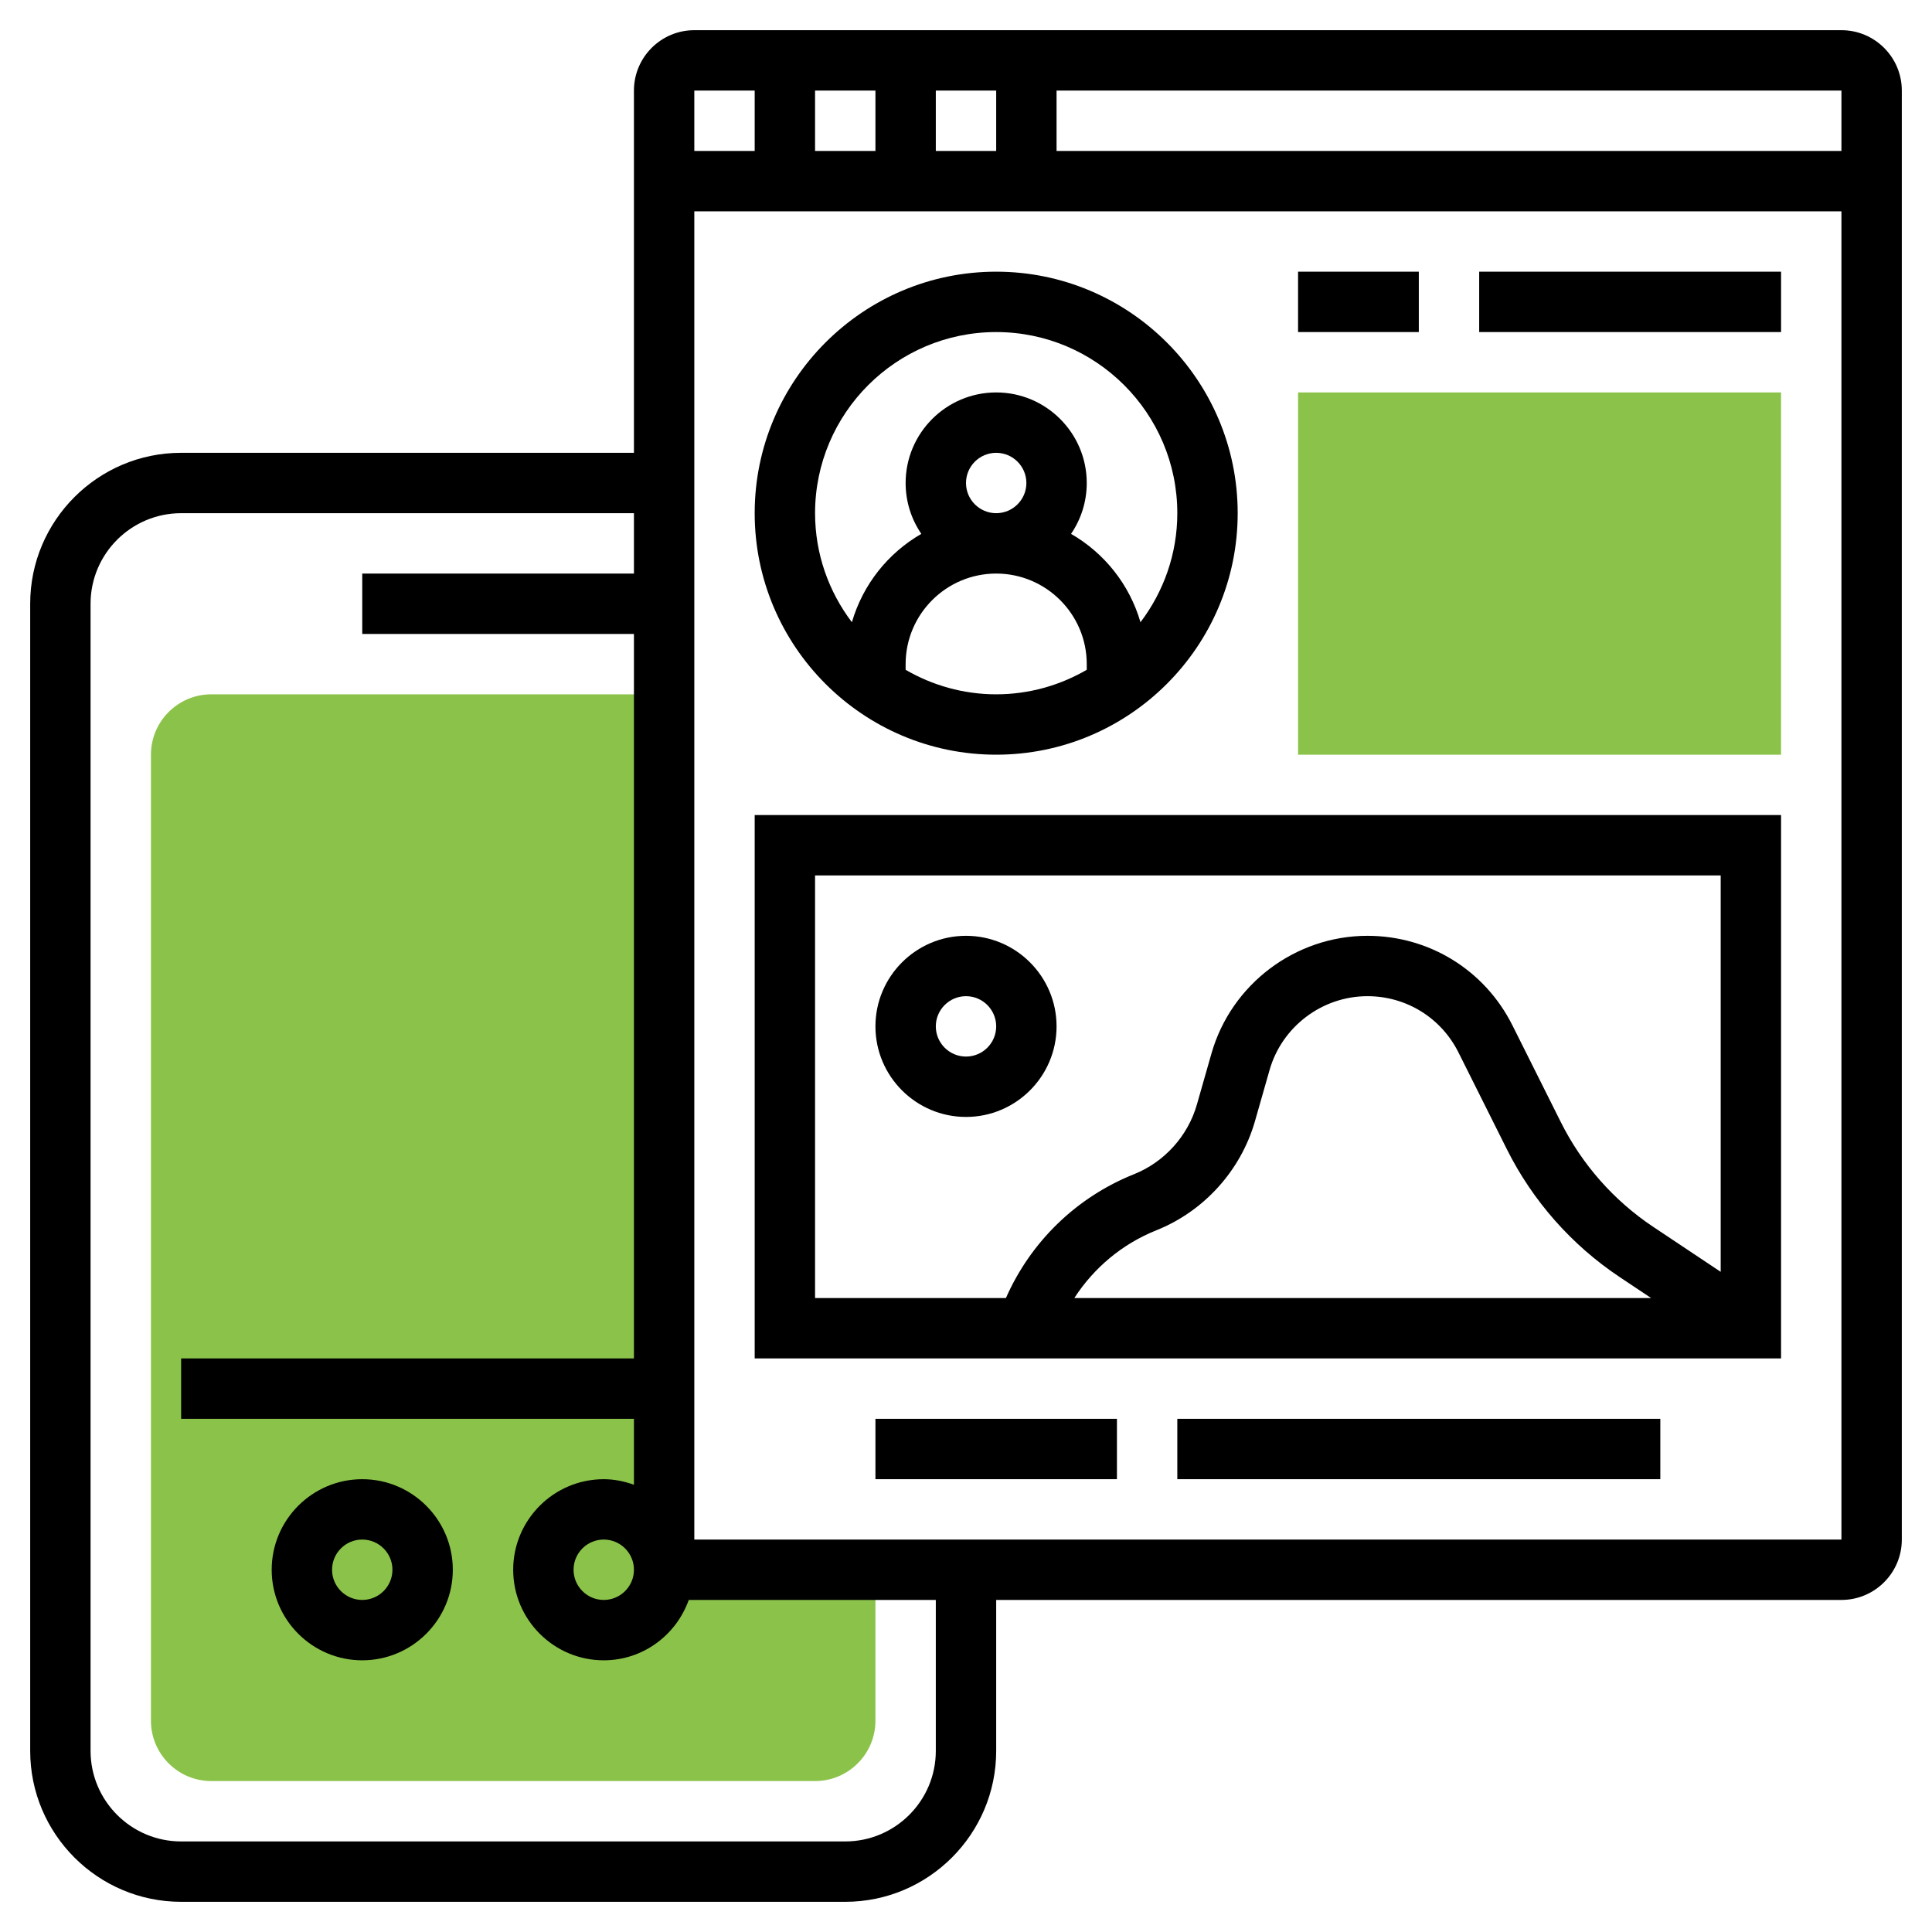 <svg id="_x33_0" enable-background="new 0 0 64 64" height="512" viewBox="0 0 64 64" width="512" xmlns="http://www.w3.org/2000/svg"><g><g><g><path d="m59 25h-16v-12h16z" fill="#8bc34a"/></g></g><g><path d="m22 23h-15c-1.103 0-2 .897-2 2v32c0 1.103.897 2 2 2h20c1.103 0 2-.897 2-2v-5h-7z" fill="#8bc34a"/></g><g><path d="m33 25c4.411 0 8-3.589 8-8s-3.589-8-8-8-8 3.589-8 8 3.589 8 8 8zm-3-2.812v-.188c0-1.654 1.346-3 3-3s3 1.346 3 3v.188c-.884.513-1.907.812-3 .812s-2.116-.299-3-.812zm2-6.188c0-.551.448-1 1-1s1 .449 1 1-.448 1-1 1-1-.449-1-1zm1-5c3.309 0 6 2.691 6 6 0 1.357-.458 2.606-1.22 3.612-.364-1.25-1.194-2.289-2.3-2.927.328-.481.52-1.061.52-1.685 0-1.654-1.346-3-3-3s-3 1.346-3 3c0 .624.192 1.204.52 1.685-1.106.638-1.935 1.678-2.3 2.927-.762-1.006-1.22-2.255-1.22-3.612 0-3.309 2.691-6 6-6z"/><path d="m43 9h4v2h-4z"/><path d="m49 9h10v2h-10z"/><path d="m25 45h34v-18h-34zm10.588-2c.647-1.002 1.587-1.793 2.72-2.246 1.578-.631 2.798-1.983 3.265-3.616l.483-1.692c.411-1.44 1.744-2.446 3.242-2.446 1.285 0 2.441.714 3.016 1.864l1.604 3.208c.854 1.709 2.147 3.174 3.737 4.233l1.042.695zm-8.588-14h30v13.131l-2.235-1.49c-1.301-.867-2.358-2.065-3.058-3.464l-1.604-3.207c-.915-1.832-2.757-2.97-4.805-2.97-2.386 0-4.511 1.602-5.166 3.896l-.483 1.692c-.297 1.042-1.076 1.906-2.083 2.309-1.911.764-3.423 2.24-4.244 4.103h-6.322z"/><path d="m35 34c0-1.654-1.346-3-3-3s-3 1.346-3 3 1.346 3 3 3 3-1.346 3-3zm-4 0c0-.551.448-1 1-1s1 .449 1 1-.448 1-1 1-1-.449-1-1z"/><path d="m29 47h8v2h-8z"/><path d="m39 47h16v2h-16z"/><path d="m61 1h-38c-1.103 0-2 .897-2 2v12h-15c-2.757 0-5 2.243-5 5v38c0 2.757 2.243 5 5 5h22c2.757 0 5-2.243 5-5v-5h28c1.103 0 2-.897 2-2v-48c0-1.103-.897-2-2-2zm0 4h-26v-2h26zm-34 0v-2h2v2zm4-2h2v2h-2zm-6 0v2h-2v-2zm-5 50c-.552 0-1-.449-1-1s.448-1 1-1 1 .449 1 1-.448 1-1 1zm11 5c0 1.654-1.346 3-3 3h-22c-1.654 0-3-1.346-3-3v-38c0-1.654 1.346-3 3-3h15v2h-9v2h9v24h-15v2h15v2.184c-.314-.112-.648-.184-1-.184-1.654 0-3 1.346-3 3s1.346 3 3 3c1.302 0 2.402-.839 2.816-2h8.184zm-8-7v-44h38v44z"/><path d="m12 49c-1.654 0-3 1.346-3 3s1.346 3 3 3 3-1.346 3-3-1.346-3-3-3zm0 4c-.552 0-1-.449-1-1s.448-1 1-1 1 .449 1 1-.448 1-1 1z"/></g></g></svg>